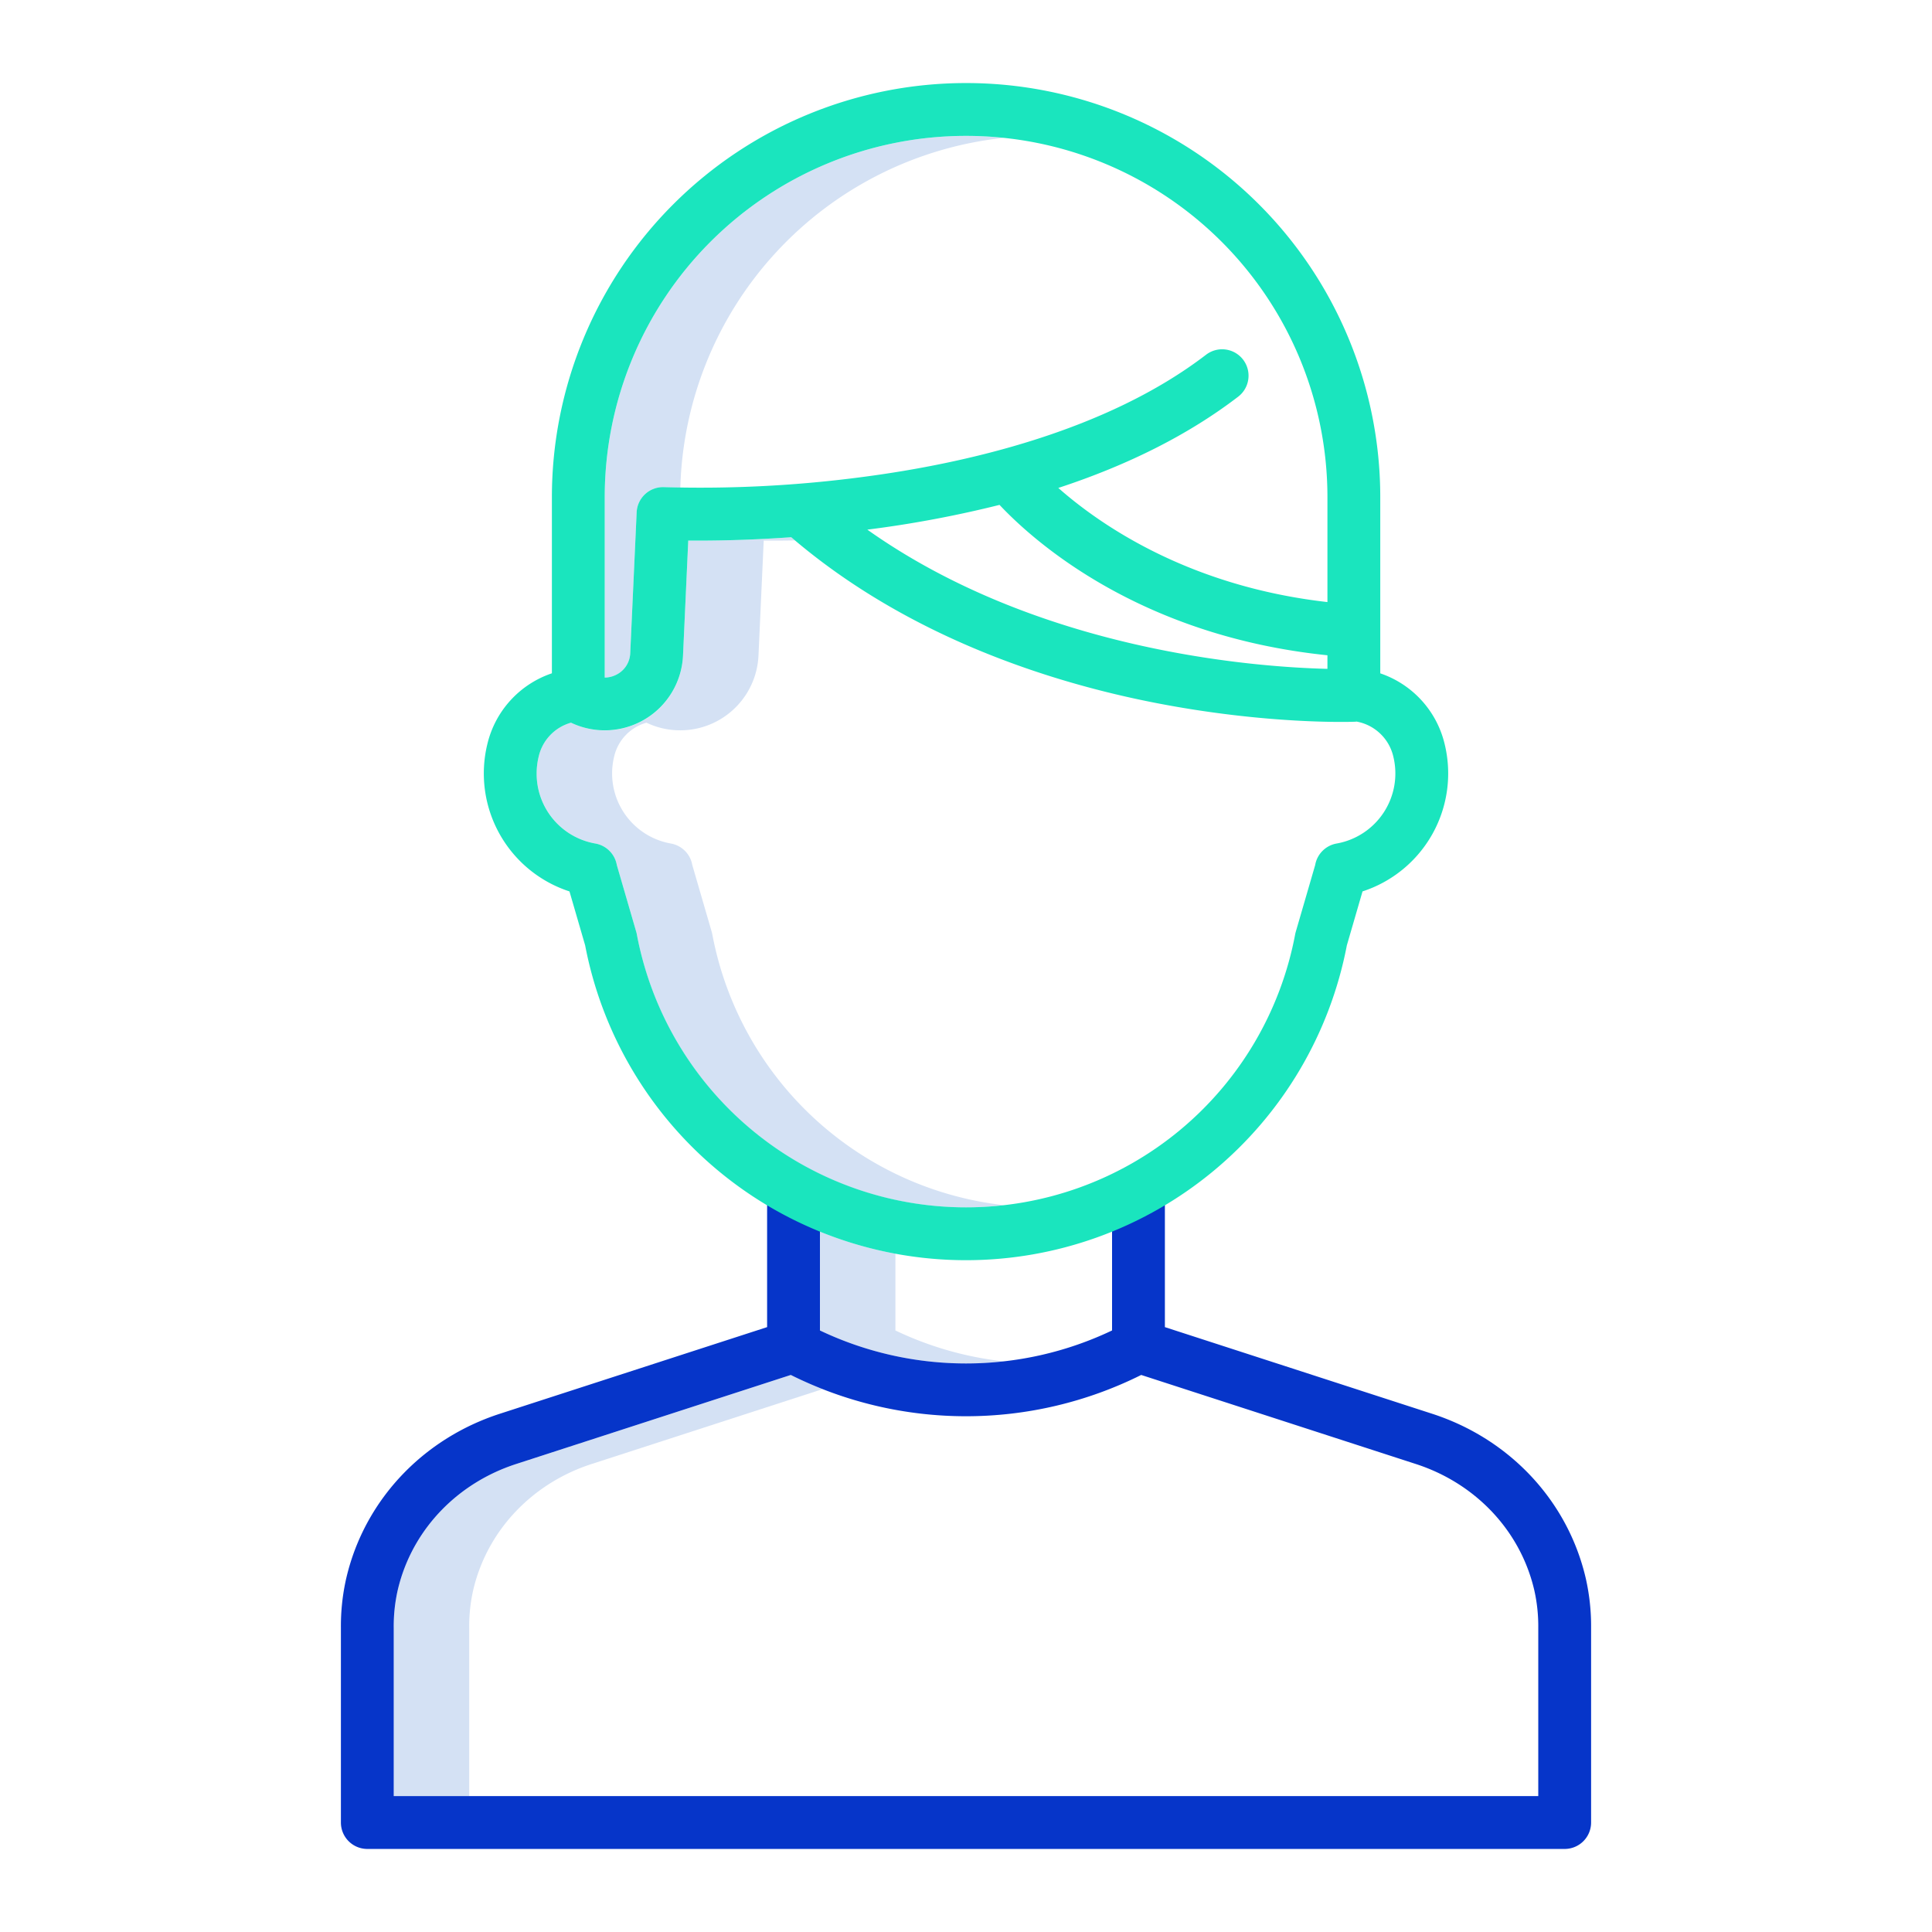 <?xml version="1.0"?>
<svg xmlns="http://www.w3.org/2000/svg" id="Layer_1" data-name="Layer 1" viewBox="0 0 512 512" width="512" height="512"><title>User</title><path d="M266.021,36.532a95.786,95.786,0,0,0-105.763,95.241v47.8a6.97,6.97,0,0,0,3.221-.837,6.664,6.664,0,0,0,3.542-5.646l1.7-37.313a7,7,0,0,1,7.351-6.672c.058,0,1.553.074,4.222.12A95.9,95.9,0,0,1,266.021,36.532Z" style="fill:#d4e1f4"/><path d="M188.767,247.6c-.042-.223-.095-.444-.158-.661l-5.146-17.7a7,7,0,0,0-5.691-5.7A18.856,18.856,0,0,1,162.755,200.5a12.134,12.134,0,0,1,8.566-8.98,20.762,20.762,0,0,0,29.685-17.8l1.387-30.463c2.288.021,5.083.018,8.306-.04-.338-.285-.68-.561-1.016-.85-11.7.834-21.251.945-27.29.89l-1.387,30.463a20.712,20.712,0,0,1-29.685,17.8,12.134,12.134,0,0,0-8.566,8.98,18.856,18.856,0,0,0,15.017,23.041,7,7,0,0,1,5.691,5.7l5.146,17.7c.063.217.116.438.158.661A88.574,88.574,0,0,0,266,319.38,88.817,88.817,0,0,1,188.767,247.6Z" style="fill:#d4e1f4"/><path d="M237.293,332.24a102.512,102.512,0,0,1-20-5.858v26.2A89.905,89.905,0,0,0,266,360.776a89.179,89.179,0,0,1-28.707-8.191Z" style="fill:#d4e1f4"/><path d="M125.389,421.452q.207-.888.448-1.764c4.092-14.9,15.661-26.755,30.946-31.711l61.2-19.842q-4.275-1.683-8.414-3.757l-72.784,23.6c-15.285,4.956-26.854,16.811-30.946,31.711q-.24.876-.448,1.764a43.4,43.4,0,0,0-1.046,9.942v44.595h20V431.394A43.4,43.4,0,0,1,125.389,421.452Z" style="fill:#d4e1f4"/><path d="M97.343,489.989H414.657a7,7,0,0,0,7-7V431.394a57.148,57.148,0,0,0-1.413-13.125q-.269-1.152-.581-2.289c-5.344-19.459-20.345-34.906-40.128-41.32L308.707,351.7V314.623h-14v37.962a90.035,90.035,0,0,1-77.414,0V314.623h-14V351.7L132.465,374.66c-19.783,6.414-34.784,21.861-40.128,41.319q-.312,1.137-.581,2.29a57.148,57.148,0,0,0-1.413,13.125v51.595A7,7,0,0,0,97.343,489.989Zm7-58.595a43.4,43.4,0,0,1,1.046-9.942q.207-.888.448-1.764c4.092-14.9,15.661-26.755,30.946-31.711l72.784-23.6a103.992,103.992,0,0,0,92.866,0l72.784,23.6c15.285,4.956,26.854,16.811,30.946,31.711q.24.876.447,1.764a43.337,43.337,0,0,1,1.047,9.942v44.595H104.343Z" style="fill:#0635c9"/><path d="M155.072,250.531a102.762,102.762,0,0,0,201.856,0l4.156-14.3a32.871,32.871,0,0,0,21.76-39.063,26.183,26.183,0,0,0-17.06-18.723V131.773a109.763,109.763,0,0,0-219.526,0v46.661a26.185,26.185,0,0,0-17.1,18.738,32.873,32.873,0,0,0,21.76,39.064ZM264.885,133.8c8.93,9.5,36.973,34.724,86.9,39.854v3.6c-19.34-.475-76.523-4.716-121.933-36.891l.627-.082A298.038,298.038,0,0,0,264.885,133.8Zm-104.627-2.029a95.763,95.763,0,0,1,191.526,0v27.785c-36.664-4.161-60.155-20.4-71.319-30.247,18.725-6.144,34.674-14.222,47.671-24.189a7,7,0,0,0-8.52-11.11c-26.564,20.373-63.982,28.839-90.694,32.354a327.747,327.747,0,0,1-52.851,2.737,7,7,0,0,0-7.351,6.672l-1.7,37.313a6.664,6.664,0,0,1-3.542,5.646,6.97,6.97,0,0,1-3.221.837ZM142.216,205a18.922,18.922,0,0,1,.539-4.5,12.134,12.134,0,0,1,8.566-8.98,20.762,20.762,0,0,0,29.685-17.8l1.387-30.463c6.039.055,15.593-.056,27.29-.89,31.215,26.77,69.542,38.645,96.493,43.9,29.771,5.806,51.948,5.034,52.877,5,.156-.006.308-.025.461-.041a12.246,12.246,0,0,1,9.731,9.274,18.856,18.856,0,0,1-15.017,23.041,7,7,0,0,0-5.691,5.7l-5.146,17.7c-.063.217-.116.438-.158.661a88.762,88.762,0,0,1-174.466,0c-.042-.223-.095-.444-.158-.661l-5.146-17.7a7,7,0,0,0-5.691-5.7A18.782,18.782,0,0,1,142.216,205Z" style="fill:#1ae5be"/></svg>
